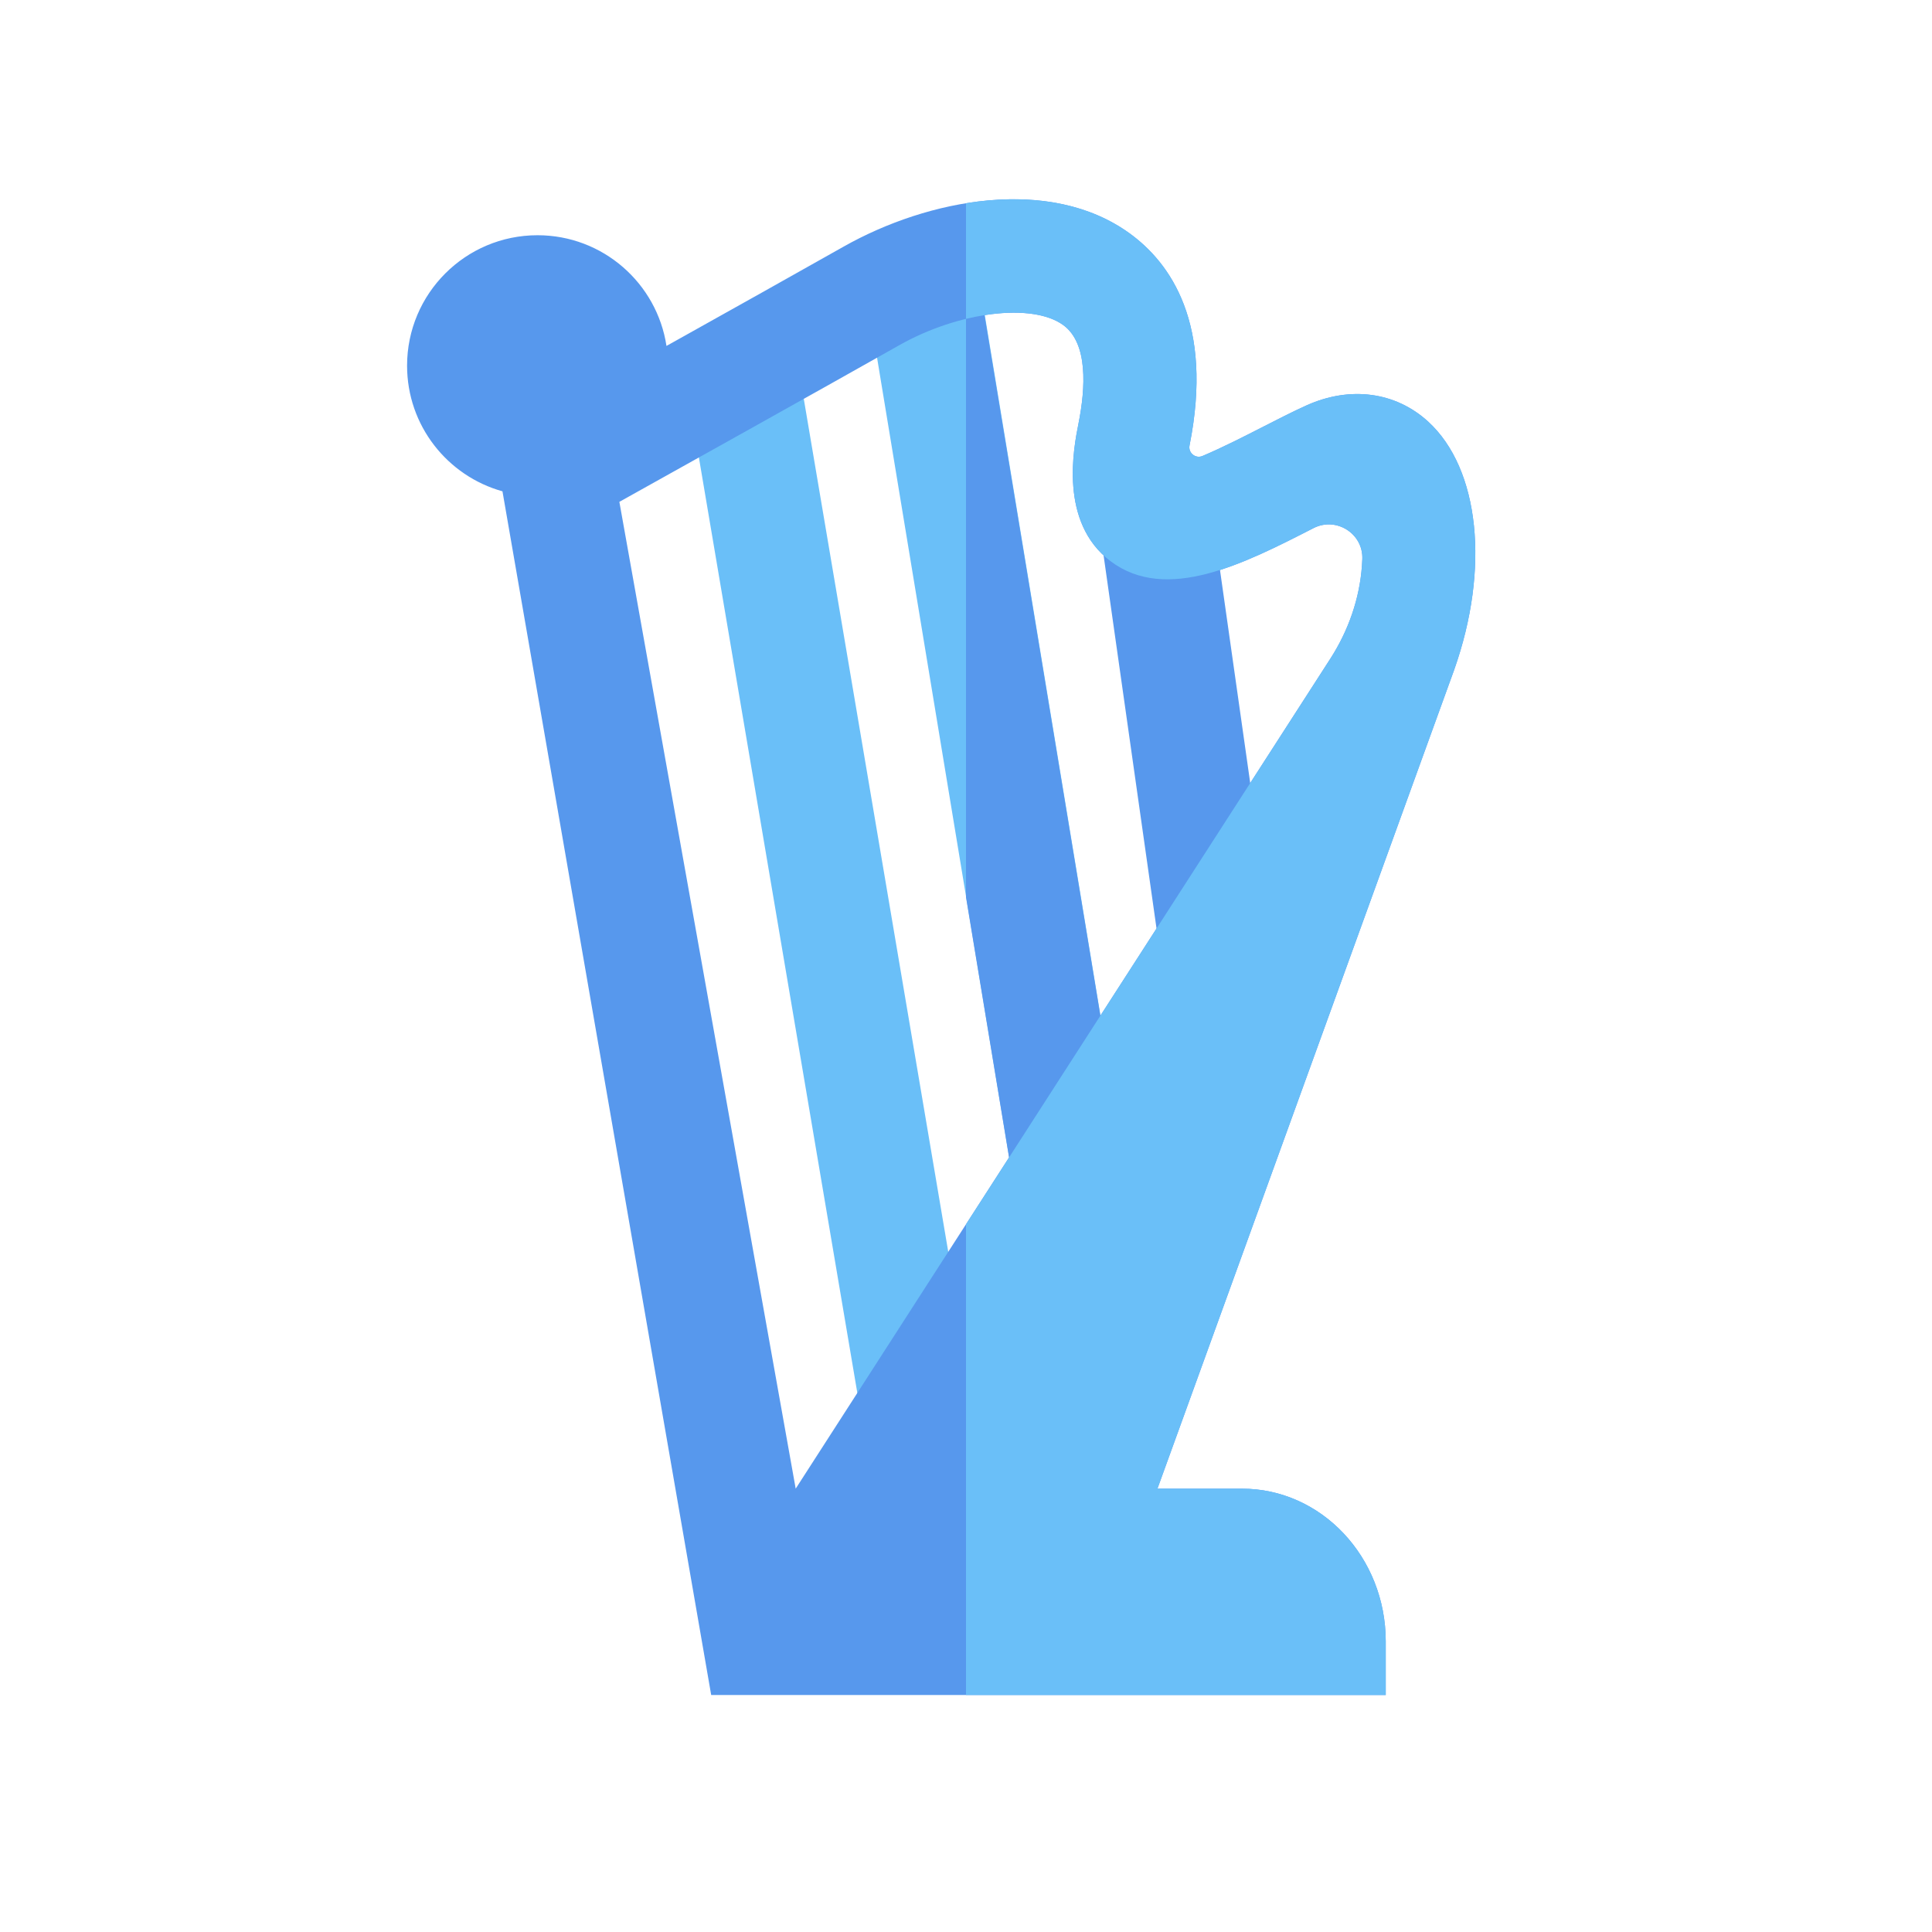 <svg width="512" height="512" xmlns="http://www.w3.org/2000/svg">

 <g>
  <title>background</title>
  <rect fill="none" id="canvas_background" height="402" width="582" y="-1" x="-1"/>
 </g>
 <g>
  <title>Layer 1</title>
  <g id="XMLID_1189_">
   <g id="XMLID_360_"/>
   <g id="XMLID_1009_">
    <g id="XMLID_693_">
     <g id="XMLID_694_">
      <polygon fill="#5798ed" points="311.57,281.839 291.967,143.705 321.649,139.344 341.252,277.479           " id="XMLID_1033_"/>
     </g>
    </g>
    <g id="XMLID_660_">
     <g id="XMLID_696_">
      <rect fill="#6abff8" height="281.107" width="30" transform="matrix(0.986,-0.167,0.167,0.986,-36.222,39.986) " y="94.914" x="204.749" id="XMLID_1030_"/>
     </g>
    </g>
    <g id="XMLID_691_">
     <g id="XMLID_695_">
      <rect fill="#6abff8" height="281.107" width="30" transform="matrix(0.987,-0.163,0.163,0.987,-30.88,46.36) " y="70.63" x="251.806" id="XMLID_1027_"/>
     </g>
    </g>
    <g id="XMLID_1098_">
     <g id="XMLID_1099_">
      <polygon fill="#5798ed" points="304.54,347.41 274.94,352.3 267.41,306.74 256,237.76 256,70.51       258.67,70.07 260.89,83.52 291.6,269.18     " id="XMLID_1113_"/>
     </g>
    </g>
    <path fill="#5798ed" d="m378.512,111.764c-8.66,-7.947 -20.757,-9.55 -32.366,-4.289c-3.742,1.697 -7.668,3.706 -11.826,5.834c-4.13,2.113 -10.321,5.282 -15.652,7.533c-1.842,0.777 -3.818,-0.827 -3.429,-2.788c0.004,-0.018 0.007,-0.035 0.01,-0.053c6.419,-32.271 -5.114,-48.362 -15.919,-56.178c-21.073,-15.242 -53.256,-9.197 -75.804,3.557c-11.442,6.471 -30.386,17.072 -46.902,26.296c-2.522,-16.609 -16.862,-29.337 -34.175,-29.337c-19.092,0 -34.569,15.477 -34.569,34.569c0,15.873 10.702,29.238 25.281,33.297l55.313,318.993l178.76,0l0,-14.218c0,-22.349 -17.06,-40.467 -38.104,-40.467l-22.396,0l78.605,-216.908l0.039,-0.11c9.493,-26.836 6.732,-53.251 -6.866,-65.731zm-17.578,38.12c-0.62,8.766 -3.593,17.204 -8.335,24.603l-141.733,220.02l-46.729,-261.512c14.6,-8.137 54.914,-30.618 74.16,-41.503c15.74,-8.903 35.232,-11.308 43.453,-5.362c6.686,4.836 5.908,16.818 4.078,26.018c-1.291,6.488 -5.218,26.232 8.434,36.547c14.846,11.218 35.503,0.646 53.728,-8.681c0.038,-0.02 0.077,-0.039 0.116,-0.059c6.021,-3.076 13.174,1.444 12.923,8.201c-0.022,0.562 -0.053,1.138 -0.095,1.728z" id="XMLID_905_"/>
    <path fill="#6abff8" d="m378.51,111.76c-8.66,-7.94 -20.76,-9.55 -32.36,-4.29c-3.75,1.7 -7.67,3.71 -11.83,5.84c-4.13,2.11 -10.32,5.28 -15.65,7.53c-1.84,0.78 -3.82,-0.83 -3.43,-2.79c0,-0.01 0.01,-0.03 0.01,-0.05c6.42,-32.27 -5.11,-48.36 -15.92,-56.18c-12.09,-8.75 -27.84,-10.48 -43.33,-7.96l0,30.64c1.65,-0.4 3.29,-0.73 4.89,-0.98c8.67,-1.38 16.41,-0.61 20.86,2.61c6.68,4.84 5.91,16.82 4.08,26.02c-1.29,6.49 -5.22,26.23 8.43,36.54c14.85,11.22 35.5,0.65 53.73,-8.68c0.04,-0.02 0.08,-0.04 0.11,-0.06c6.03,-3.07 13.18,1.45 12.93,8.21c-0.02,0.56 -0.05,1.13 -0.1,1.72c-0.62,8.77 -3.59,17.21 -8.33,24.61l-61,94.69l-24.19,37.56l-11.41,17.71l0,124.75l111.24,0l0,-14.22c0,-22.35 -17.06,-40.47 -38.11,-40.47l-22.39,0l78.6,-216.91l0.04,-0.11c9.49,-26.83 6.73,-53.25 -6.87,-65.73z" id="XMLID_1094_"/>
   </g>
  </g>
 </g>
</svg>